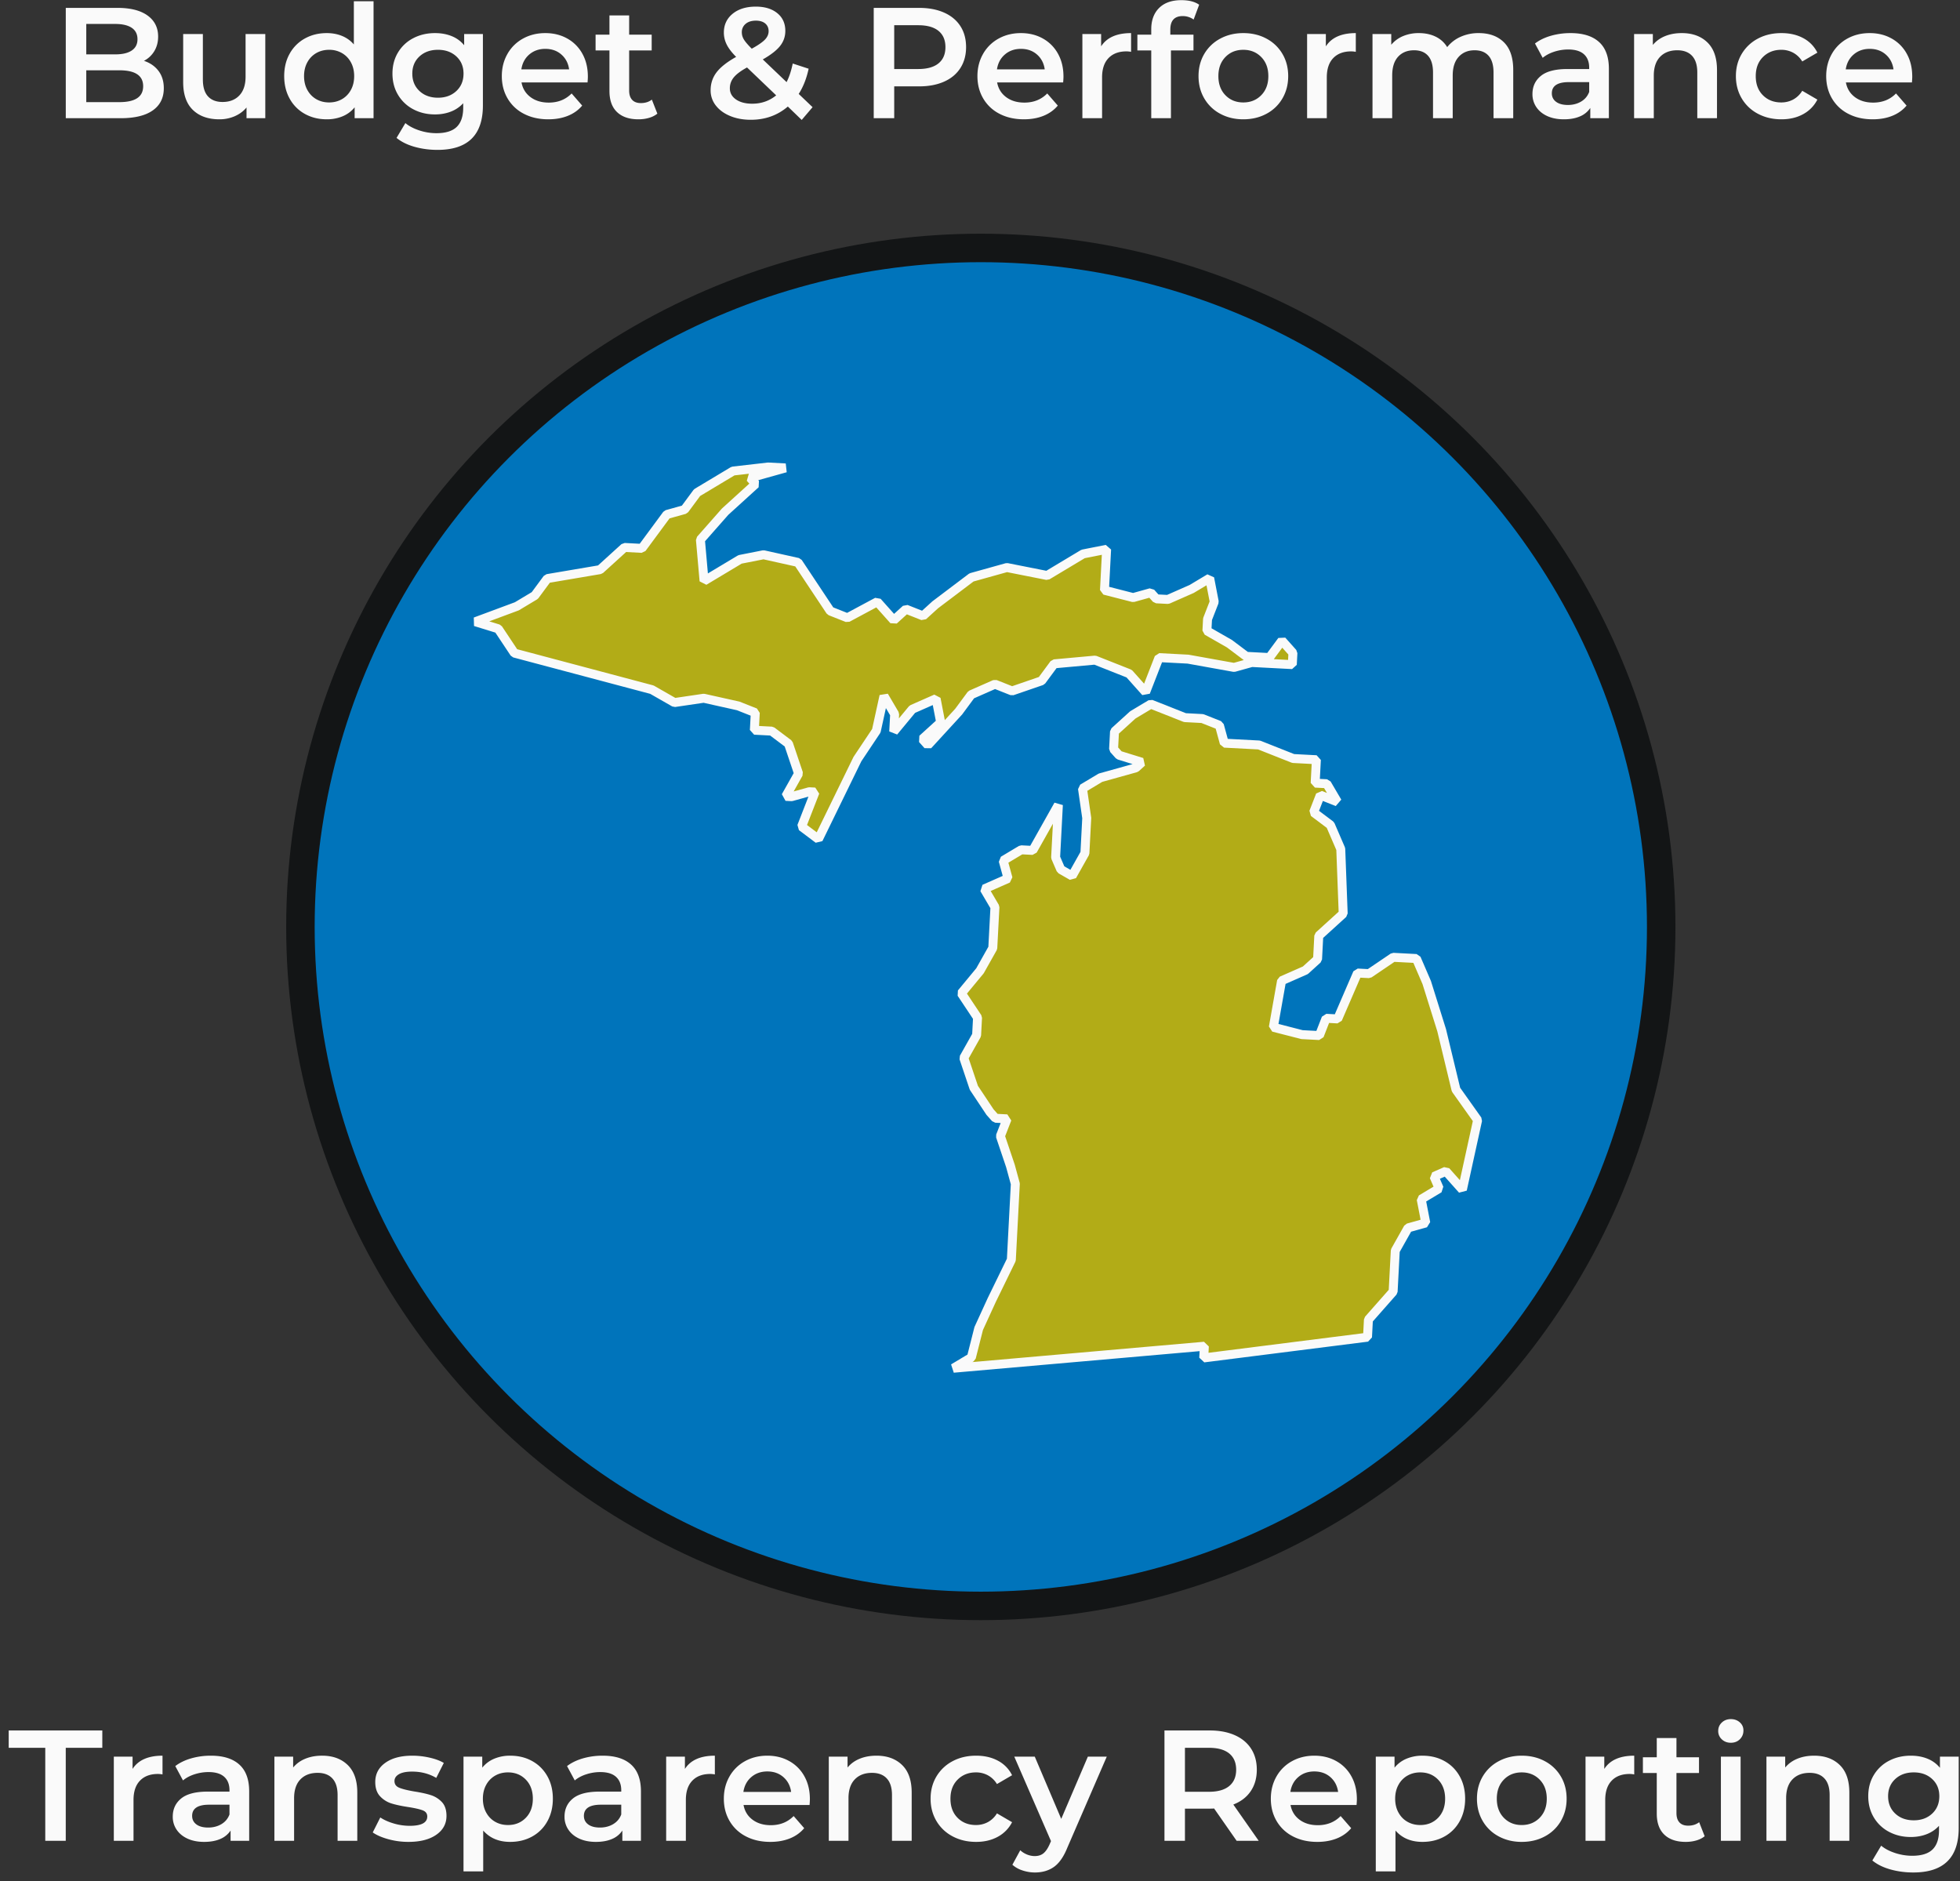<svg width="199" height="191" xmlns="http://www.w3.org/2000/svg"><rect width="100%" height="100%" fill="#333333" stroke="none"/><g fill="none" fill-rule="evenodd"><g transform="translate(29.056 23.724)"><ellipse stroke="#131516" stroke-width="2.892" fill="#0074BB" cx="70.526" cy="70.378" rx="69.08" ry="68.931"/><g transform="translate(17.39 22.174)" fill="#B2AC17" stroke="#FAFAFA" stroke-linecap="round" stroke-linejoin="bevel" stroke-width=".91"><path transform="rotate(3 77.433 60.19)" d="M52.106 94.379L77.436 90.814 77.436 92.003 93.93 89.031 93.93 87.247 96.286 84.275 96.286 80.112 97.464 77.734 99.231 77.139 98.641 74.761 100.409 73.572 99.819 72.382 100.997 71.788 102.765 73.572 103.942 66.437 101.586 63.463 99.818 57.517 98.05 52.76 96.872 50.381 94.516 50.381 92.16 52.165 90.981 52.165 89.215 56.922 88.036 56.921 87.447 58.705 85.68 58.705 82.735 58.11 83.323 53.353 85.68 52.164 86.858 50.975 86.857 48.597 88.036 47.408 89.214 46.218 88.624 39.678 87.446 37.299 85.678 36.11 86.267 34.326 88.034 34.921 86.856 33.137 85.678 33.137 85.678 30.758 83.321 30.758 81.554 30.163 79.787 29.568 76.252 29.568 75.663 27.784 73.896 27.189 72.129 27.189 68.594 26 66.827 27.189 65.06 28.972 65.06 30.756 65.649 31.351 68.005 31.946 67.416 32.54 63.882 33.729 62.115 34.918 62.704 37.891 62.705 41.459 61.527 43.838 60.348 43.243 59.759 42.054 59.759 39.08 59.759 36.702 57.992 40.27 57.403 41.459 56.225 41.459 54.457 42.648 55.047 44.432 52.69 45.621 53.869 47.405 53.869 51.567 52.691 53.945 50.924 56.324 52.692 58.702 52.692 60.486 51.514 62.864 52.692 65.838 54.46 68.216 55.049 68.811 56.227 68.811 55.638 70.595 56.817 73.568 57.406 75.352 57.406 83.082 55.64 87.244 54.462 90.217 53.873 93.19z"/><path transform="rotate(3 43.212 20.881)" d="M37.617 39.612L41.151 31.288 42.918 28.315 43.507 24.747 44.685 26.531 44.685 28.315 46.452 25.937 48.808 24.747 49.398 27.126 47.631 28.91 48.22 29.504 51.165 25.937 52.343 24.153 54.699 22.964 56.466 23.559 59.412 22.37 60.59 20.586 64.713 19.992 68.248 21.181 70.015 22.965 71.193 19.398 74.138 19.398 78.851 19.993 80.618 19.399 82.386 19.399 84.742 19.399 84.742 18.21 83.563 17.021 82.385 18.804 80.029 18.804 78.262 17.615 77.084 17.02 75.905 16.425 75.905 15.236 76.494 13.452 75.905 11.074 74.138 12.263 71.782 13.452 70.603 13.452 70.014 12.857 68.247 13.451 65.302 12.857 65.301 8.694 62.945 9.289 59.411 11.667 55.287 11.072 51.753 12.261 48.218 15.234 47.04 16.423 45.273 15.828 44.095 17.017 42.328 15.233 39.382 17.017 37.615 16.422 34.08 11.665 30.546 11.07 28.189 11.664 24.655 14.042 24.066 9.88 26.422 6.907 29.367 3.934 28.778 3.34 32.312 2.151 30.545 2.15 27.01 2.745 23.476 5.123 22.298 6.907 20.531 7.501 19.353 9.285 18.175 11.069 16.408 11.068 14.052 13.447 8.75 14.635 7.572 16.419 5.805 17.608 1.681 19.392 4.038 19.987 5.805 22.365 19.943 25.34 22.3 26.529 25.245 25.935 28.78 26.53 30.547 27.124 30.547 28.908 32.314 28.908 34.082 30.098 35.26 33.071 34.082 35.449 34.671 35.449 36.439 34.855 37.028 34.855 35.85 38.423z"/></g></g><path d="M14.615 6.176c.619.203 1.11.541 1.472 1.016.363.475.544 1.064.544 1.768 0 .97-.373 1.72-1.12 2.248-.747.528-1.835.792-3.264.792H6.679V.8h5.248c1.323 0 2.341.259 3.056.776.715.517 1.072 1.23 1.072 2.136 0 .555-.128 1.045-.384 1.472a2.63 2.63 0 0 1-1.056.992zM8.759 2.432V5.52h2.944c.725 0 1.283-.13 1.672-.392.39-.261.584-.643.584-1.144 0-.512-.195-.899-.584-1.16-.39-.261-.947-.392-1.672-.392H8.759zm3.36 7.936c1.61 0 2.416-.539 2.416-1.616s-.805-1.616-2.416-1.616h-3.36v3.232h3.36zm14.816-6.912V12H25.03v-1.088c-.32.384-.72.68-1.2.888a3.86 3.86 0 0 1-1.552.312c-1.142 0-2.04-.317-2.696-.952-.656-.635-.984-1.576-.984-2.824v-4.88h2v4.608c0 .768.173 1.341.52 1.72.347.379.84.568 1.48.568.715 0 1.283-.221 1.704-.664.421-.443.632-1.08.632-1.912v-4.32h2zM37.927.128V12h-1.92v-1.104c-.33.405-.739.71-1.224.912a4.133 4.133 0 0 1-1.608.304c-.822 0-1.56-.181-2.216-.544a3.909 3.909 0 0 1-1.544-1.544c-.373-.667-.56-1.432-.56-2.296 0-.864.187-1.627.56-2.288a3.923 3.923 0 0 1 1.544-1.536c.656-.363 1.394-.544 2.216-.544.565 0 1.083.096 1.552.288.47.192.87.48 1.2.864V.128h2zM33.415 10.4c.48 0 .912-.11 1.296-.328a2.37 2.37 0 0 0 .912-.936c.224-.405.336-.875.336-1.408 0-.533-.112-1.003-.336-1.408a2.37 2.37 0 0 0-.912-.936 2.572 2.572 0 0 0-1.296-.328c-.48 0-.912.11-1.296.328a2.37 2.37 0 0 0-.912.936c-.224.405-.336.875-.336 1.408 0 .533.112 1.003.336 1.408.224.405.528.717.912.936.384.219.816.328 1.296.328zM49.03 3.456v7.248c0 3.008-1.536 4.512-4.608 4.512-.822 0-1.6-.104-2.336-.312-.736-.208-1.344-.51-1.824-.904l.896-1.504c.373.31.845.557 1.416.744.57.187 1.15.28 1.736.28.939 0 1.627-.213 2.064-.64.437-.427.656-1.077.656-1.952v-.448a3.288 3.288 0 0 1-1.248.848c-.49.192-1.03.288-1.616.288-.81 0-1.544-.173-2.2-.52a3.907 3.907 0 0 1-1.552-1.464c-.379-.63-.568-1.35-.568-2.16s.19-1.528.568-2.152a3.868 3.868 0 0 1 1.552-1.448c.656-.341 1.39-.512 2.2-.512.619 0 1.181.101 1.688.304.507.203.93.512 1.272.928V3.456h1.904zM44.47 9.92c.757 0 1.379-.227 1.864-.68.485-.453.728-1.043.728-1.768 0-.715-.243-1.296-.728-1.744-.485-.448-1.107-.672-1.864-.672-.768 0-1.395.224-1.88.672-.485.448-.728 1.03-.728 1.744 0 .725.243 1.315.728 1.768.485.453 1.112.68 1.88.68zm15.216-2.144c0 .139-.01.336-.032.592H52.95c.117.63.424 1.128.92 1.496.496.368 1.112.552 1.848.552.939 0 1.712-.31 2.32-.928l1.072 1.232c-.384.459-.87.805-1.456 1.04-.587.235-1.248.352-1.984.352-.939 0-1.765-.187-2.48-.56a4.033 4.033 0 0 1-1.656-1.56c-.39-.667-.584-1.421-.584-2.264 0-.832.19-1.581.568-2.248a4.03 4.03 0 0 1 1.576-1.56c.672-.373 1.43-.56 2.272-.56.832 0 1.576.184 2.232.552a3.91 3.91 0 0 1 1.536 1.552c.368.667.552 1.437.552 2.312zm-4.32-2.816c-.64 0-1.181.19-1.624.568-.443.379-.712.883-.808 1.512h4.848c-.085-.619-.347-1.12-.784-1.504-.437-.384-.981-.576-1.632-.576zm11.376 6.576c-.235.192-.52.336-.856.432-.336.096-.69.144-1.064.144-.939 0-1.664-.245-2.176-.736-.512-.49-.768-1.205-.768-2.144V5.12H60.47v-1.6h1.408V1.568h2V3.52h2.288v1.6h-2.288v4.064c0 .416.101.733.304.952.203.219.496.328.88.328.448 0 .821-.117 1.12-.352l.56 1.424zm14.656.64l-1.408-1.36c-1.046.896-2.299 1.344-3.76 1.344-.779 0-1.477-.128-2.096-.384s-1.104-.61-1.456-1.064a2.451 2.451 0 0 1-.528-1.544c0-.693.203-1.304.608-1.832.405-.528 1.066-1.048 1.984-1.56-.448-.448-.768-.867-.96-1.256a2.7 2.7 0 0 1-.288-1.208c0-.79.296-1.427.888-1.912.592-.485 1.378-.728 2.36-.728.907 0 1.632.221 2.176.664.544.443.816 1.043.816 1.8 0 .576-.179 1.088-.536 1.536-.357.448-.941.901-1.752 1.36l2.416 2.304c.267-.523.475-1.152.624-1.888l1.616.528c-.213.992-.55 1.845-1.008 2.56l1.408 1.344-1.104 1.296zm-4.656-10.08c-.437 0-.784.11-1.04.328a1.072 1.072 0 0 0-.384.856c0 .256.07.499.208.728.139.23.405.541.8.936.64-.352 1.085-.659 1.336-.92.25-.261.376-.547.376-.856 0-.33-.115-.592-.344-.784-.23-.192-.547-.288-.952-.288zm-.368 8.432c.928 0 1.738-.283 2.432-.848l-2.96-2.832c-.64.352-1.09.69-1.352 1.016-.261.325-.392.69-.392 1.096 0 .47.208.848.624 1.136.416.288.965.432 1.648.432zM93.319.8c.97 0 1.816.16 2.536.48.72.32 1.272.779 1.656 1.376.384.597.576 1.307.576 2.128 0 .81-.192 1.517-.576 2.12-.384.603-.936 1.064-1.656 1.384-.72.32-1.565.48-2.536.48H90.79V12h-2.08V.8h4.608zm-.096 6.208c.907 0 1.595-.192 2.064-.576.47-.384.704-.933.704-1.648 0-.715-.235-1.264-.704-1.648-.47-.384-1.157-.576-2.064-.576H90.79v4.448h2.432zm14.752.768c0 .139-.01.336-.032.592h-6.704c.117.63.424 1.128.92 1.496.496.368 1.112.552 1.848.552.939 0 1.712-.31 2.32-.928l1.072 1.232c-.384.459-.87.805-1.456 1.04-.587.235-1.248.352-1.984.352-.939 0-1.765-.187-2.48-.56a4.033 4.033 0 0 1-1.656-1.56c-.39-.667-.584-1.421-.584-2.264 0-.832.19-1.581.568-2.248a4.03 4.03 0 0 1 1.576-1.56c.672-.373 1.43-.56 2.272-.56.832 0 1.576.184 2.232.552a3.91 3.91 0 0 1 1.536 1.552c.368.667.552 1.437.552 2.312zm-4.32-2.816c-.64 0-1.181.19-1.624.568-.443.379-.712.883-.808 1.512h4.848c-.085-.619-.347-1.12-.784-1.504-.437-.384-.981-.576-1.632-.576zm8.144-.256c.576-.896 1.59-1.344 3.04-1.344v1.904a2.539 2.539 0 0 0-.464-.048c-.779 0-1.387.227-1.824.68-.437.453-.656 1.107-.656 1.96V12h-2V3.456h1.904v1.248zm8.288-3.072c-.843 0-1.264.459-1.264 1.376v.512h2.352v1.6h-2.288V12h-2V5.12h-1.408v-1.6h1.408v-.544c0-.917.267-1.64.8-2.168.533-.528 1.285-.792 2.256-.792.768 0 1.37.155 1.808.464l-.56 1.504a1.911 1.911 0 0 0-1.104-.352zm6.144 10.48c-.864 0-1.643-.187-2.336-.56a4.083 4.083 0 0 1-1.624-1.56c-.39-.667-.584-1.421-.584-2.264 0-.843.195-1.595.584-2.256a4.1 4.1 0 0 1 1.624-1.552c.693-.373 1.472-.56 2.336-.56.875 0 1.659.187 2.352.56a4.1 4.1 0 0 1 1.624 1.552c.39.661.584 1.413.584 2.256 0 .843-.195 1.597-.584 2.264a4.083 4.083 0 0 1-1.624 1.56c-.694.373-1.477.56-2.352.56zm0-1.712c.736 0 1.344-.245 1.824-.736.48-.49.72-1.136.72-1.936s-.24-1.445-.72-1.936c-.48-.49-1.088-.736-1.824-.736s-1.341.245-1.816.736c-.475.49-.712 1.136-.712 1.936s.237 1.445.712 1.936c.475.49 1.08.736 1.816.736zm8.384-5.696c.576-.896 1.59-1.344 3.04-1.344v1.904a2.539 2.539 0 0 0-.464-.048c-.779 0-1.387.227-1.824.68-.437.453-.656 1.107-.656 1.96V12h-2V3.456h1.904v1.248zm15.52-1.344c1.077 0 1.93.312 2.56.936.63.624.944 1.56.944 2.808V12h-2V7.36c0-.747-.165-1.31-.496-1.688-.33-.379-.805-.568-1.424-.568-.672 0-1.21.221-1.616.664-.405.443-.608 1.075-.608 1.896V12h-2V7.36c0-.747-.165-1.31-.496-1.688-.33-.379-.805-.568-1.424-.568-.683 0-1.224.219-1.624.656-.4.437-.6 1.072-.6 1.904V12h-2V3.456h1.904v1.088a3.11 3.11 0 0 1 1.2-.88 4.074 4.074 0 0 1 1.6-.304c.64 0 1.208.12 1.704.36s.888.595 1.176 1.064a3.56 3.56 0 0 1 1.36-1.048 4.417 4.417 0 0 1 1.84-.376zm9.328 0c1.259 0 2.221.301 2.888.904.667.603 1 1.512 1 2.728V12h-1.888v-1.04a2.327 2.327 0 0 1-1.048.856c-.453.197-1 .296-1.64.296-.64 0-1.2-.11-1.68-.328-.48-.219-.85-.523-1.112-.912a2.314 2.314 0 0 1-.392-1.32c0-.768.285-1.384.856-1.848.57-.464 1.47-.696 2.696-.696h2.208V6.88c0-.597-.179-1.056-.536-1.376-.357-.32-.888-.48-1.592-.48-.48 0-.952.075-1.416.224-.464.15-.856.357-1.176.624l-.784-1.456c.448-.341.986-.603 1.616-.784a7.19 7.19 0 0 1 2-.272zm-.272 7.296c.501 0 .947-.115 1.336-.344.39-.23.664-.557.824-.984v-.992h-2.064c-1.152 0-1.728.379-1.728 1.136 0 .363.144.65.432.864.288.213.688.32 1.2.32zm11.568-7.296c1.077 0 1.941.315 2.592.944.65.63.976 1.563.976 2.8V12h-2V7.36c0-.747-.176-1.31-.528-1.688-.352-.379-.853-.568-1.504-.568-.736 0-1.317.221-1.744.664-.427.443-.64 1.08-.64 1.912V12h-2V3.456h1.904V4.56c.33-.395.747-.693 1.248-.896.501-.203 1.067-.304 1.696-.304zm10.112 8.752c-.886 0-1.68-.187-2.384-.56a4.112 4.112 0 0 1-1.648-1.56c-.395-.667-.592-1.421-.592-2.264 0-.843.197-1.595.592-2.256a4.142 4.142 0 0 1 1.64-1.552c.699-.373 1.496-.56 2.392-.56.843 0 1.581.17 2.216.512a3.322 3.322 0 0 1 1.432 1.472l-1.536.896a2.44 2.44 0 0 0-.92-.888 2.516 2.516 0 0 0-1.208-.296c-.747 0-1.365.243-1.856.728-.49.485-.736 1.133-.736 1.944 0 .81.243 1.459.728 1.944.485.485 1.106.728 1.864.728.437 0 .84-.099 1.208-.296a2.44 2.44 0 0 0 .92-.888l1.536.896a3.462 3.462 0 0 1-1.448 1.48c-.635.347-1.368.52-2.2.52zm13.28-4.336c0 .139-.01.336-.032.592h-6.704c.117.63.424 1.128.92 1.496.496.368 1.112.552 1.848.552.939 0 1.712-.31 2.32-.928l1.072 1.232c-.384.459-.87.805-1.456 1.04-.587.235-1.248.352-1.984.352-.939 0-1.765-.187-2.48-.56a4.033 4.033 0 0 1-1.656-1.56c-.39-.667-.584-1.421-.584-2.264 0-.832.19-1.581.568-2.248a4.03 4.03 0 0 1 1.576-1.56c.672-.373 1.43-.56 2.272-.56.832 0 1.576.184 2.232.552a3.91 3.91 0 0 1 1.536 1.552c.368.667.552 1.437.552 2.312zm-4.32-2.816c-.64 0-1.181.19-1.624.568-.443.379-.712.883-.808 1.512h4.848c-.085-.619-.347-1.12-.784-1.504-.437-.384-.981-.576-1.632-.576zM4.596 177.438H.884v-1.76h9.504v1.76H6.676v9.44h-2.08v-9.44zm8.864 2.144c.576-.896 1.59-1.344 3.04-1.344v1.904a2.539 2.539 0 0 0-.464-.048c-.779 0-1.387.226-1.824.68-.437.453-.656 1.106-.656 1.96v4.144h-2v-8.544h1.904v1.248zm7.952-1.344c1.259 0 2.221.3 2.888.904.667.602 1 1.512 1 2.728v5.008h-1.888v-1.04a2.327 2.327 0 0 1-1.048.856c-.453.197-1 .296-1.64.296-.64 0-1.2-.11-1.68-.328-.48-.22-.85-.523-1.112-.912a2.314 2.314 0 0 1-.392-1.32c0-.768.285-1.384.856-1.848.57-.464 1.47-.696 2.696-.696H23.3v-.128c0-.598-.179-1.056-.536-1.376-.357-.32-.888-.48-1.592-.48-.48 0-.952.074-1.416.224-.464.149-.856.357-1.176.624l-.784-1.456c.448-.342.987-.603 1.616-.784a7.19 7.19 0 0 1 2-.272zm-.272 7.296c.501 0 .947-.115 1.336-.344.39-.23.664-.558.824-.984v-.992h-2.064c-1.152 0-1.728.378-1.728 1.136 0 .362.144.65.432.864.288.213.688.32 1.2.32zm11.568-7.296c1.077 0 1.941.314 2.592.944.65.629.976 1.562.976 2.8v4.896h-2v-4.64c0-.747-.176-1.31-.528-1.688-.352-.38-.853-.568-1.504-.568-.736 0-1.317.22-1.744.664-.427.442-.64 1.08-.64 1.912v4.32h-2v-8.544h1.904v1.104c.33-.395.747-.694 1.248-.896.501-.203 1.067-.304 1.696-.304zm8.752 8.752a7.65 7.65 0 0 1-2.032-.272c-.661-.182-1.19-.411-1.584-.688l.768-1.52c.384.256.845.46 1.384.616a5.75 5.75 0 0 0 1.592.232c1.195 0 1.792-.315 1.792-.944 0-.3-.152-.507-.456-.624-.304-.118-.792-.23-1.464-.336-.704-.107-1.277-.23-1.72-.368a2.64 2.64 0 0 1-1.152-.728c-.325-.347-.488-.83-.488-1.448 0-.811.339-1.46 1.016-1.944.677-.486 1.592-.728 2.744-.728.587 0 1.173.066 1.76.2.587.133 1.067.312 1.44.536l-.768 1.52c-.725-.427-1.541-.64-2.448-.64-.587 0-1.032.088-1.336.264-.304.176-.456.408-.456.696 0 .32.163.546.488.68.325.133.83.258 1.512.376.683.106 1.243.229 1.68.368a2.63 2.63 0 0 1 1.128.704c.315.33.472.8.472 1.408 0 .8-.347 1.44-1.04 1.92-.693.48-1.637.72-2.832.72zm10.336-8.752c.832 0 1.576.18 2.232.544.656.362 1.17.874 1.544 1.536.373.66.56 1.424.56 2.288 0 .864-.187 1.629-.56 2.296a3.909 3.909 0 0 1-1.544 1.544c-.656.362-1.4.544-2.232.544-1.152 0-2.064-.384-2.736-1.152v4.144h-2v-11.648h1.904v1.12c.33-.406.739-.71 1.224-.912a4.133 4.133 0 0 1 1.608-.304zm-.224 7.04c.736 0 1.341-.246 1.816-.736.475-.491.712-1.136.712-1.936s-.237-1.446-.712-1.936c-.475-.491-1.08-.736-1.816-.736-.48 0-.912.109-1.296.328a2.37 2.37 0 0 0-.912.936c-.224.405-.336.874-.336 1.408 0 .533.112 1.002.336 1.408.224.405.528.717.912.936.384.218.816.328 1.296.328zm9.616-7.04c1.259 0 2.221.3 2.888.904.667.602 1 1.512 1 2.728v5.008h-1.888v-1.04a2.327 2.327 0 0 1-1.048.856c-.453.197-1 .296-1.64.296-.64 0-1.2-.11-1.68-.328-.48-.22-.85-.523-1.112-.912a2.314 2.314 0 0 1-.392-1.32c0-.768.285-1.384.856-1.848.57-.464 1.47-.696 2.696-.696h2.208v-.128c0-.598-.179-1.056-.536-1.376-.357-.32-.888-.48-1.592-.48-.48 0-.952.074-1.416.224-.464.149-.856.357-1.176.624l-.784-1.456c.448-.342.987-.603 1.616-.784a7.19 7.19 0 0 1 2-.272zm-.272 7.296c.501 0 .947-.115 1.336-.344.39-.23.664-.558.824-.984v-.992h-2.064c-1.152 0-1.728.378-1.728 1.136 0 .362.144.65.432.864.288.213.688.32 1.2.32zm8.624-5.952c.576-.896 1.59-1.344 3.04-1.344v1.904a2.539 2.539 0 0 0-.464-.048c-.779 0-1.387.226-1.824.68-.437.453-.656 1.106-.656 1.96v4.144h-2v-8.544h1.904v1.248zm12.688 3.072c0 .138-.01.336-.032.592h-6.704c.117.629.424 1.128.92 1.496.496.368 1.112.552 1.848.552.939 0 1.712-.31 2.32-.928l1.072 1.232c-.384.458-.87.805-1.456 1.04-.587.234-1.248.352-1.984.352-.939 0-1.765-.187-2.48-.56a4.033 4.033 0 0 1-1.656-1.56c-.39-.667-.584-1.422-.584-2.264 0-.832.19-1.582.568-2.248a4.03 4.03 0 0 1 1.576-1.56c.672-.374 1.43-.56 2.272-.56.832 0 1.576.184 2.232.552a3.91 3.91 0 0 1 1.536 1.552c.368.666.552 1.437.552 2.312zm-4.32-2.816c-.64 0-1.181.189-1.624.568-.443.378-.712.882-.808 1.512h4.848c-.085-.62-.347-1.12-.784-1.504-.437-.384-.981-.576-1.632-.576zm11.088-1.6c1.077 0 1.941.314 2.592.944.65.629.976 1.562.976 2.8v4.896h-2v-4.64c0-.747-.176-1.31-.528-1.688-.352-.38-.853-.568-1.504-.568-.736 0-1.317.22-1.744.664-.427.442-.64 1.08-.64 1.912v4.32h-2v-8.544h1.904v1.104c.33-.395.747-.694 1.248-.896.501-.203 1.067-.304 1.696-.304zm10.112 8.752c-.885 0-1.68-.187-2.384-.56a4.112 4.112 0 0 1-1.648-1.56c-.395-.667-.592-1.422-.592-2.264 0-.843.197-1.595.592-2.256a4.142 4.142 0 0 1 1.64-1.552c.699-.374 1.496-.56 2.392-.56.843 0 1.581.17 2.216.512a3.322 3.322 0 0 1 1.432 1.472l-1.536.896a2.44 2.44 0 0 0-.92-.888 2.516 2.516 0 0 0-1.208-.296c-.747 0-1.365.242-1.856.728-.49.485-.736 1.133-.736 1.944 0 .81.243 1.458.728 1.944.485.485 1.107.728 1.864.728.437 0 .84-.1 1.208-.296a2.44 2.44 0 0 0 .92-.888l1.536.896a3.462 3.462 0 0 1-1.448 1.48c-.635.346-1.368.52-2.2.52zm13.264-8.656l-4 9.232c-.373.928-.827 1.58-1.36 1.96-.533.378-1.179.568-1.936.568-.427 0-.848-.07-1.264-.208a2.793 2.793 0 0 1-1.024-.576l.8-1.472c.192.18.419.325.68.432.261.106.525.16.792.16.352 0 .643-.091.872-.272.23-.182.44-.486.632-.912l.144-.336-3.728-8.576h2.08l2.688 6.32 2.704-6.32h1.92zm13.184 8.544l-2.288-3.28c-.096.01-.24.016-.432.016h-2.528v3.264h-2.08v-11.2h4.608c.97 0 1.816.16 2.536.48.72.32 1.272.778 1.656 1.376.384.597.576 1.306.576 2.128 0 .842-.205 1.568-.616 2.176-.41.608-1 1.06-1.768 1.36l2.576 3.68h-2.24zm-.048-7.216c0-.715-.235-1.264-.704-1.648-.47-.384-1.157-.576-2.064-.576h-2.432v4.464h2.432c.907 0 1.595-.195 2.064-.584.47-.39.704-.942.704-1.656zm12.256 2.992c0 .138-.01.336-.032.592h-6.704c.117.629.424 1.128.92 1.496.496.368 1.112.552 1.848.552.939 0 1.712-.31 2.32-.928l1.072 1.232c-.384.458-.87.805-1.456 1.04-.587.234-1.248.352-1.984.352-.939 0-1.765-.187-2.48-.56a4.033 4.033 0 0 1-1.656-1.56c-.39-.667-.584-1.422-.584-2.264 0-.832.19-1.582.568-2.248a4.03 4.03 0 0 1 1.576-1.56c.672-.374 1.43-.56 2.272-.56.832 0 1.576.184 2.232.552a3.91 3.91 0 0 1 1.536 1.552c.368.666.552 1.437.552 2.312zm-4.32-2.816c-.64 0-1.181.189-1.624.568-.443.378-.712.882-.808 1.512h4.848c-.085-.62-.347-1.12-.784-1.504-.437-.384-.981-.576-1.632-.576zm10.976-1.6c.832 0 1.576.18 2.232.544.656.362 1.17.874 1.544 1.536.373.66.56 1.424.56 2.288 0 .864-.187 1.629-.56 2.296a3.909 3.909 0 0 1-1.544 1.544c-.656.362-1.4.544-2.232.544-1.152 0-2.064-.384-2.736-1.152v4.144h-2v-11.648h1.904v1.12c.33-.406.739-.71 1.224-.912a4.133 4.133 0 0 1 1.608-.304zm-.224 7.04c.736 0 1.341-.246 1.816-.736.475-.491.712-1.136.712-1.936s-.237-1.446-.712-1.936c-.475-.491-1.08-.736-1.816-.736-.48 0-.912.109-1.296.328a2.37 2.37 0 0 0-.912.936c-.224.405-.336.874-.336 1.408 0 .533.112 1.002.336 1.408.224.405.528.717.912.936.384.218.816.328 1.296.328zm10.304 1.712c-.864 0-1.643-.187-2.336-.56a4.083 4.083 0 0 1-1.624-1.56c-.39-.667-.584-1.422-.584-2.264 0-.843.195-1.595.584-2.256a4.1 4.1 0 0 1 1.624-1.552c.693-.374 1.472-.56 2.336-.56.875 0 1.659.186 2.352.56a4.1 4.1 0 0 1 1.624 1.552c.39.66.584 1.413.584 2.256 0 .842-.195 1.597-.584 2.264a4.083 4.083 0 0 1-1.624 1.56c-.693.373-1.477.56-2.352.56zm0-1.712c.736 0 1.344-.246 1.824-.736.48-.491.72-1.136.72-1.936s-.24-1.446-.72-1.936c-.48-.491-1.088-.736-1.824-.736s-1.341.245-1.816.736c-.475.49-.712 1.136-.712 1.936s.237 1.445.712 1.936c.475.49 1.08.736 1.816.736zm8.384-5.696c.576-.896 1.59-1.344 3.04-1.344v1.904a2.539 2.539 0 0 0-.464-.048c-.779 0-1.387.226-1.824.68-.437.453-.656 1.106-.656 1.96v4.144h-2v-8.544h1.904v1.248zm10.192 6.832c-.235.192-.52.336-.856.432-.336.096-.69.144-1.064.144-.939 0-1.664-.246-2.176-.736-.512-.491-.768-1.206-.768-2.144v-4.112h-1.408v-1.6h1.408v-1.952h2v1.952h2.288v1.6h-2.288v4.064c0 .416.101.733.304.952.203.218.496.328.88.328.448 0 .821-.118 1.12-.352l.56 1.424zm1.648-8.08h2v8.544h-2v-8.544zm1.008-1.408c-.363 0-.667-.115-.912-.344a1.124 1.124 0 0 1-.368-.856c0-.342.123-.627.368-.856.245-.23.55-.344.912-.344.363 0 .667.109.912.328.245.218.368.493.368.824 0 .352-.12.648-.36.888s-.547.36-.92.36zm8.464 1.312c1.077 0 1.941.314 2.592.944.65.629.976 1.562.976 2.8v4.896h-2v-4.64c0-.747-.176-1.31-.528-1.688-.352-.38-.853-.568-1.504-.568-.736 0-1.317.22-1.744.664-.427.442-.64 1.08-.64 1.912v4.32h-2v-8.544h1.904v1.104c.33-.395.747-.694 1.248-.896.501-.203 1.067-.304 1.696-.304zm14.672.096v7.248c0 3.008-1.536 4.512-4.608 4.512-.821 0-1.6-.104-2.336-.312-.736-.208-1.344-.51-1.824-.904l.896-1.504c.373.309.845.557 1.416.744.57.186 1.15.28 1.736.28.939 0 1.627-.214 2.064-.64.437-.427.656-1.078.656-1.952v-.448a3.288 3.288 0 0 1-1.248.848c-.49.192-1.03.288-1.616.288-.81 0-1.544-.174-2.2-.52a3.907 3.907 0 0 1-1.552-1.464c-.379-.63-.568-1.35-.568-2.16 0-.811.19-1.528.568-2.152a3.868 3.868 0 0 1 1.552-1.448c.656-.342 1.39-.512 2.2-.512.619 0 1.181.1 1.688.304.507.202.93.512 1.272.928v-1.136h1.904zm-4.56 6.464c.757 0 1.379-.227 1.864-.68.485-.454.728-1.043.728-1.768 0-.715-.243-1.296-.728-1.744-.485-.448-1.107-.672-1.864-.672-.768 0-1.395.224-1.88.672-.485.448-.728 1.029-.728 1.744 0 .725.243 1.314.728 1.768.485.453 1.112.68 1.88.68z" fill="#FAFAFA" fill-rule="nonzero"/></g></svg>